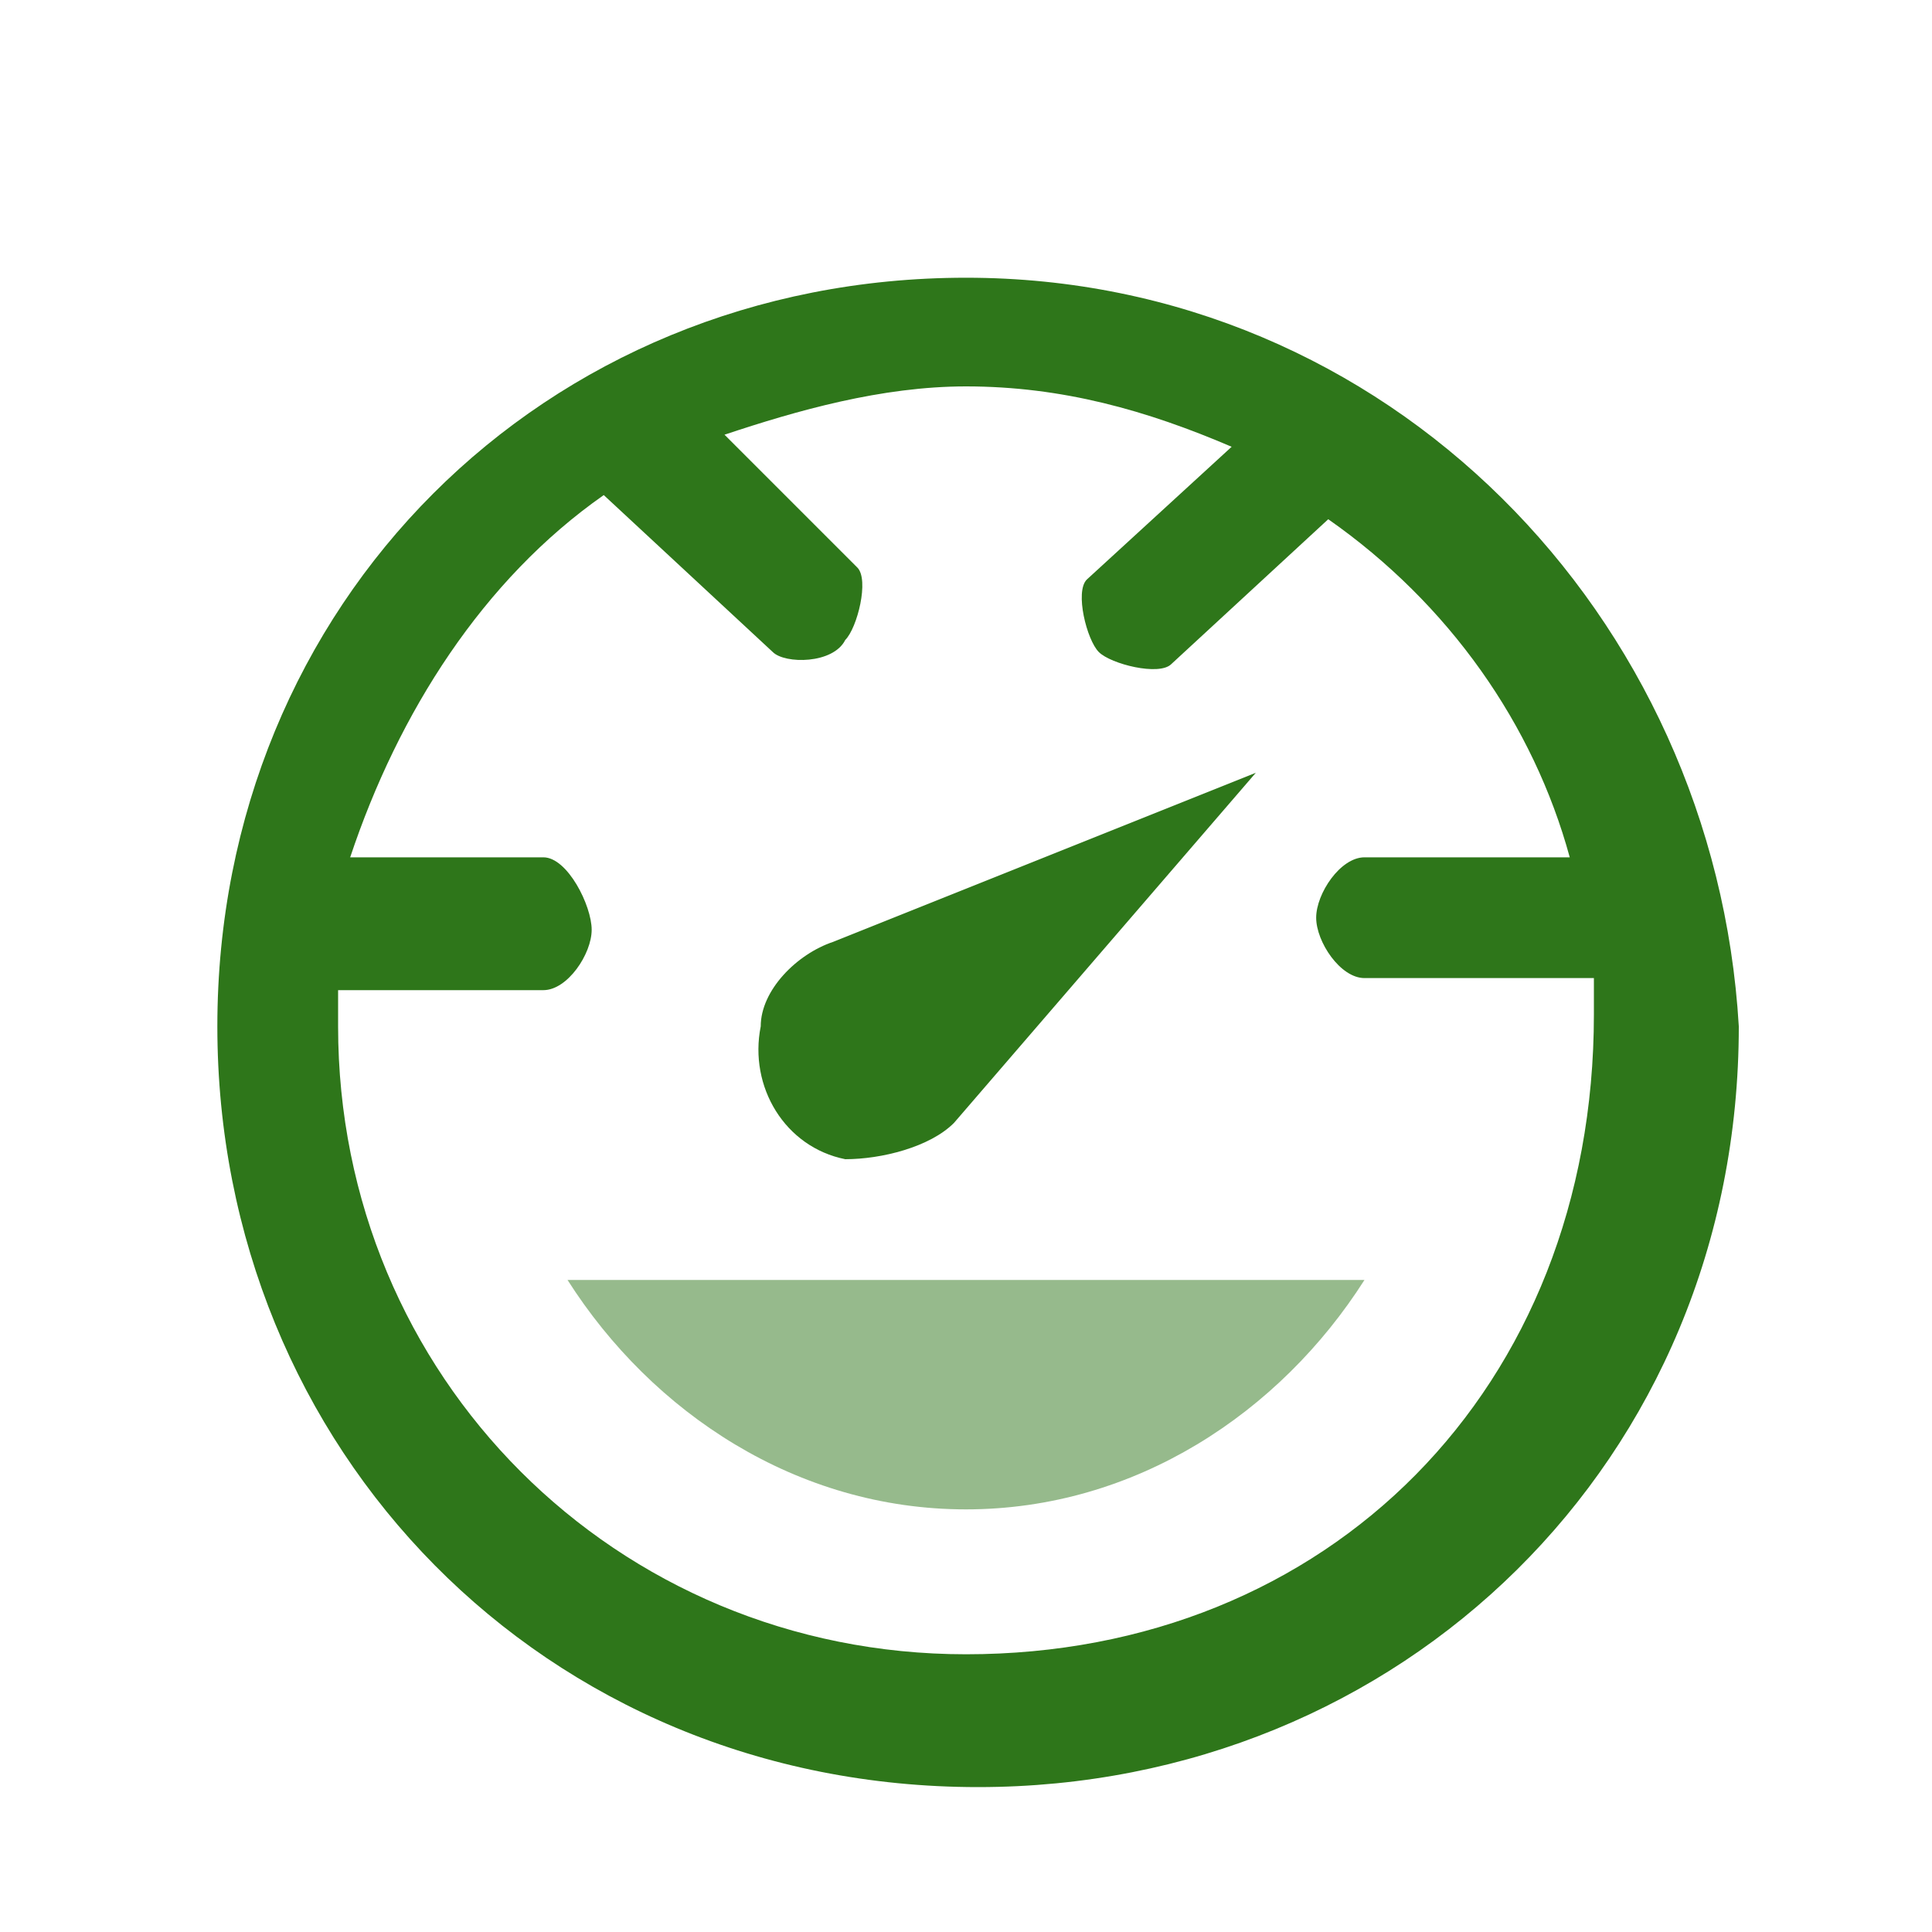 <!-- This Source Code Form is subject to the terms of the Mozilla Public
   - License, v. 2.0. If a copy of the MPL was not distributed with this
   - file, You can obtain one at http://mozilla.org/MPL/2.0/. -->
<svg xmlns="http://www.w3.org/2000/svg" width="16" height="16" viewBox="0 0 16 16" fill="#2E761A">
  <path d="M6.9 7.8c-.3.1-.6.4-.6.7-.1.5.2 1 .7 1.1.3 0 .7-.1.9-.3l2.5-2.9-3.5 1.4z"/>
  <path opacity="0.5" d="M4.7 10.6c.7 1.1 1.9 1.9 3.3 1.9s2.6-.8 3.3-1.9H4.7z"/>
  <path d="M-12.7-2.5c-3.8 0-6.7 3-6.7 6.7s3 6.7 6.7 6.7c3.8 0 6.7-3 6.7-6.7s-2.9-6.7-6.7-6.7zM-12.8 9c-2.5 0-4.6-2.1-4.8-4.5v-.2h.6c.6 0 1-.4 1-1s-.4-1-1-1h-.4c.4-.9.8-1.4 1.5-1.9l.2.4c.3.5.8.7 1.3.4.5-.2.7-.7.4-1.2l-.2-.4c.4-.1.9-.2 1.4-.2.6 0 1.1.1 1.6.3l-.2.4c-.3.5-.1 1 .4 1.3.5.3 1 .1 1.3-.4l.2-.6c.6.6 1.2 1.5 1.4 1.8h-.4c-.6 0-1 .4-1 1s.4 1 1 1h.6v.2C-8.2 6.9-10.3 9-12.8 9zM-12.8 12.7c-3.4 0-6.2 2.7-6.2 6.2s2.7 6.3 6.3 6.3c3.5 0 6.3-2.7 6.3-6.3-.1-3.4-2.9-6.2-6.4-6.2zm0 11.4c-2.9 0-5.2-2.3-5.2-5.2 0-2.9 2.3-5.2 5.2-5.2s5.2 2.3 5.2 5.2c0 3-2.2 5.2-5.2 5.2z"/>
  <path d="M-14.5 16.3c-.2 0-.4.2-.4.4v4.5c0 .2.3.4.5.4s.5-.2.5-.4v-4.5c0-.2-.3-.4-.5-.4"/>
  <path d="M8 2.3C4.5 2.3 1.8 5 1.8 8.5s2.7 6.3 6.3 6.3c3.5 0 6.3-2.7 6.3-6.3-.2-3.4-2.9-6.2-6.4-6.2zm0 11.4c-2.9 0-5.2-2.3-5.2-5.2v-.3h1.7c.2 0 .4-.3.4-.5s-.2-.6-.4-.6H2.9C3.3 5.9 4 4.8 5 4.1l1.4 1.3c.1.1.5.1.6-.1.1-.1.2-.5.1-.6L6 3.6c.6-.2 1.3-.4 2-.4.8 0 1.5.2 2.2.5L9 4.8c-.1.1 0 .5.1.6s.5.2.6.1L11 4.3c1 .7 1.7 1.7 2 2.8h-1.7c-.2 0-.4.3-.4.5s.2.5.4.5h1.9v.3c0 3.1-2.2 5.3-5.2 5.3z"/>
</svg>
